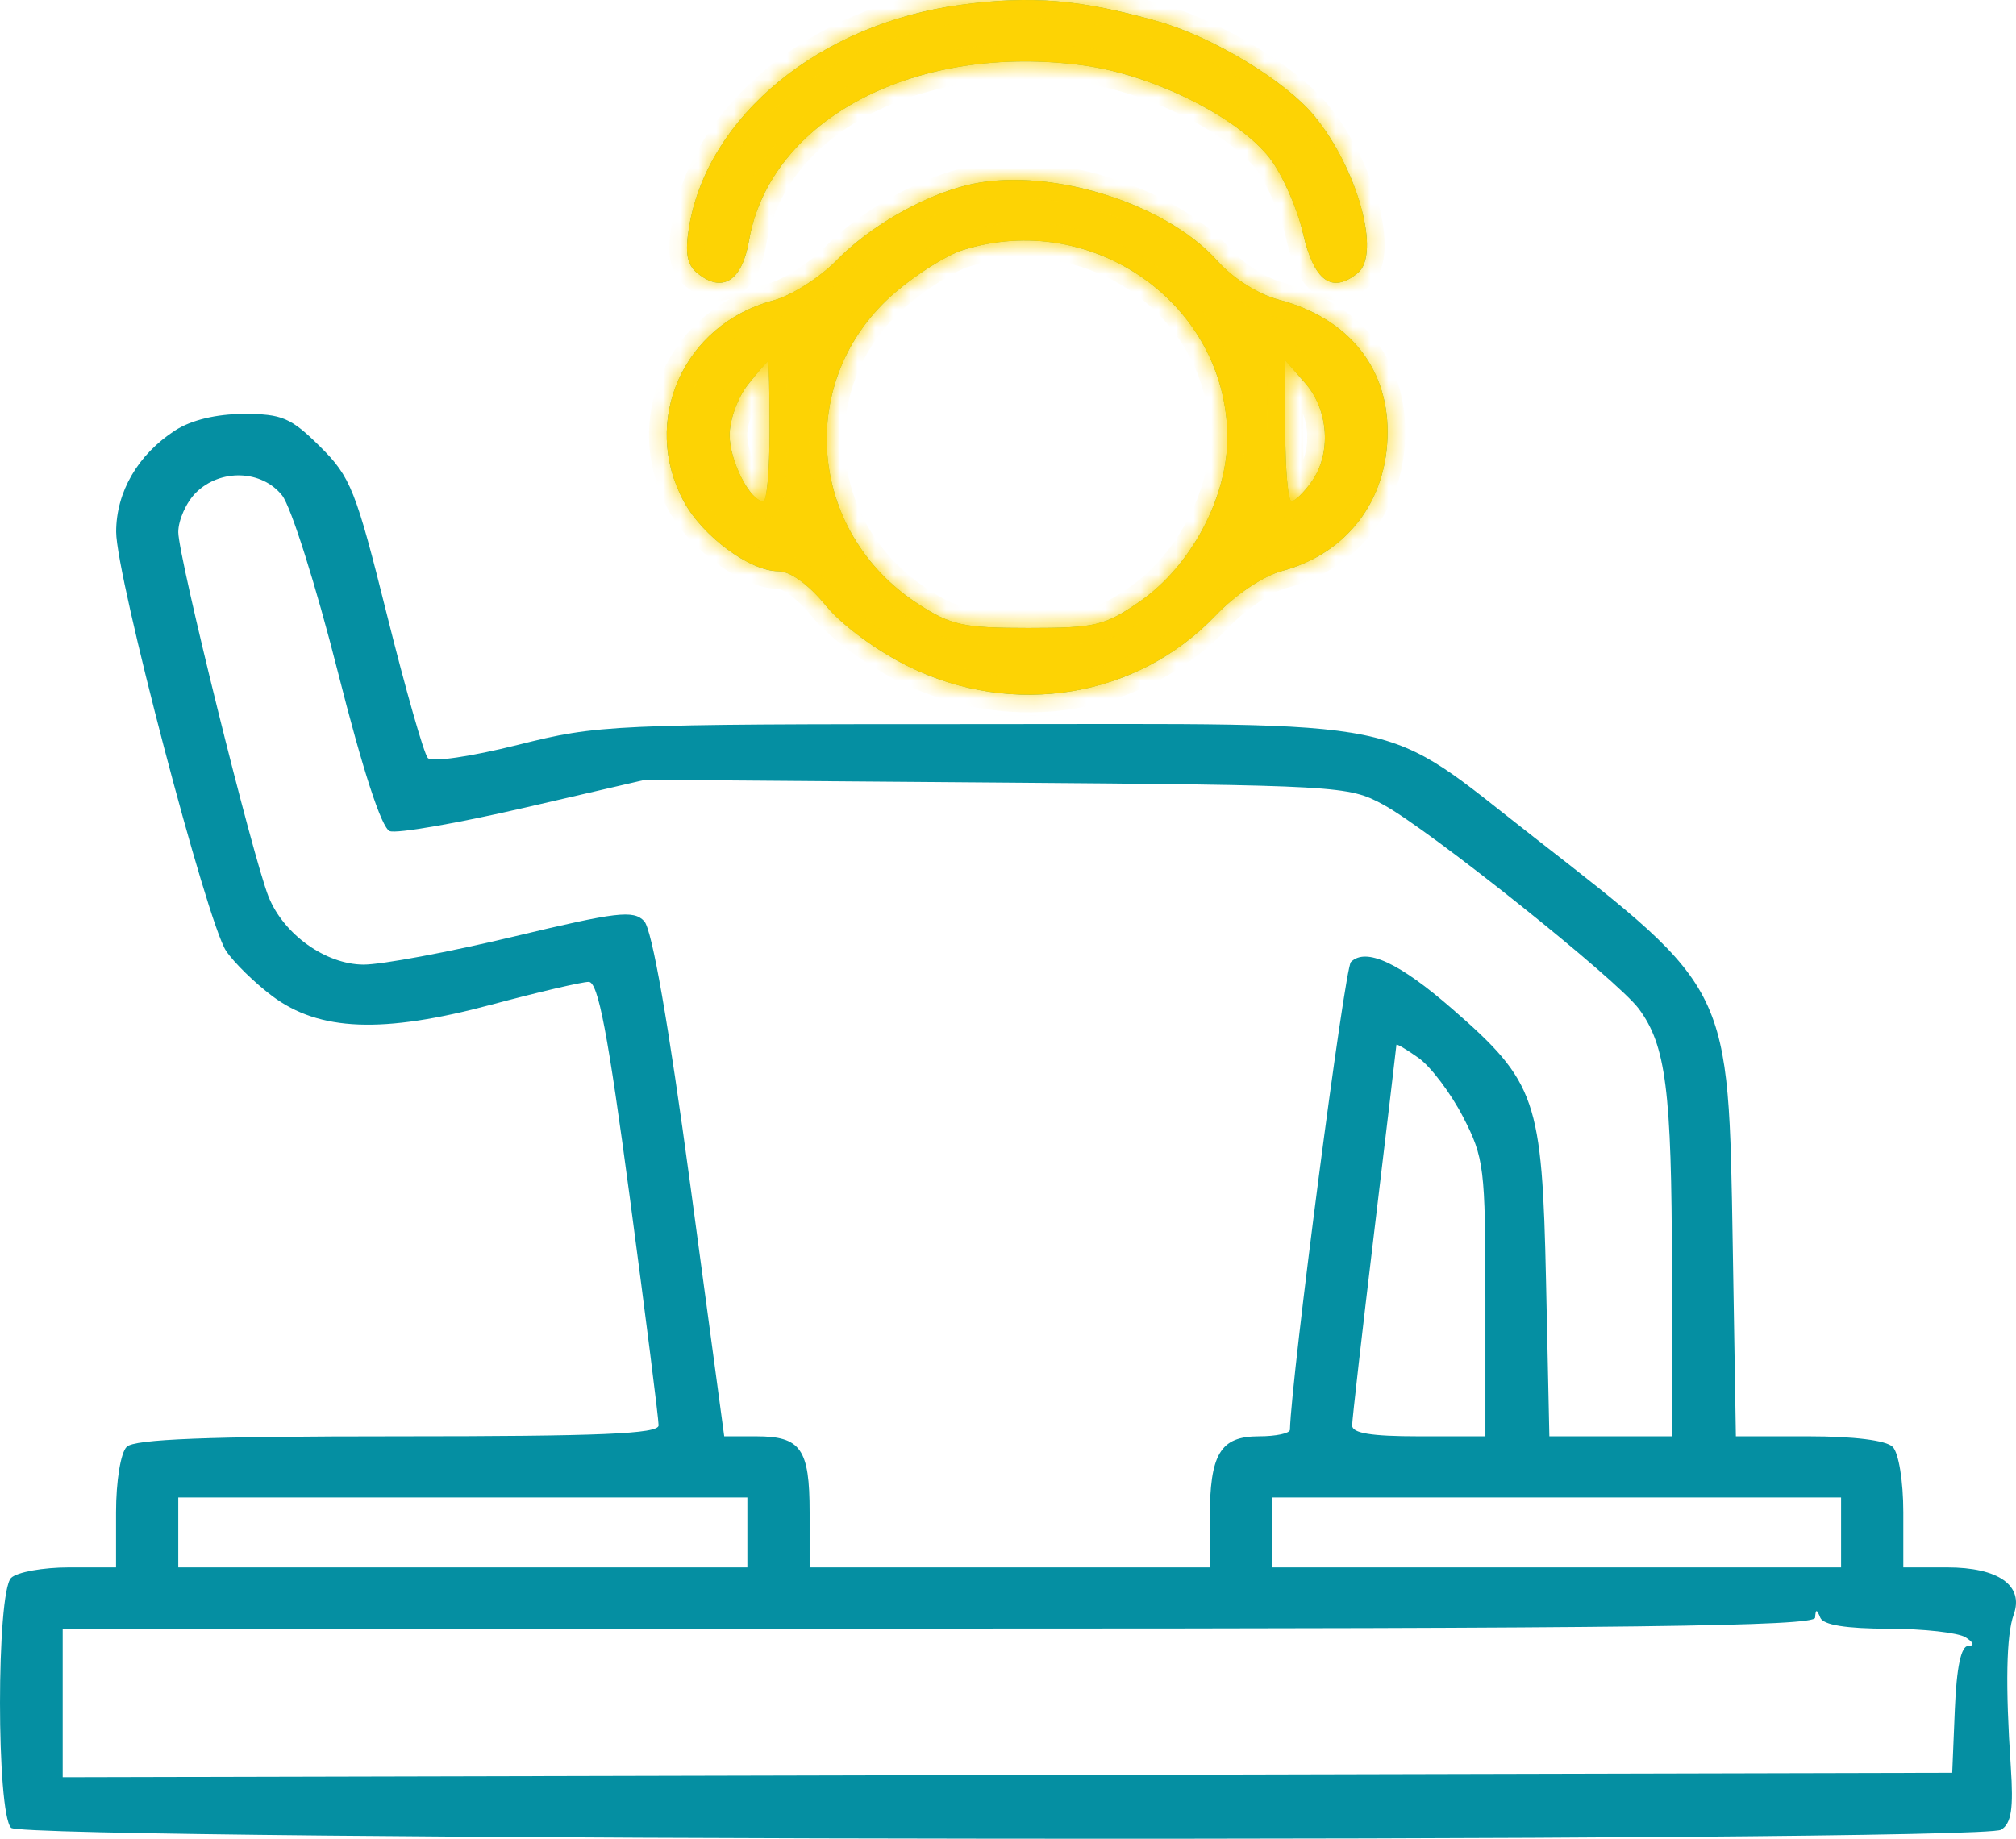 <svg width="114" height="104" viewBox="0 0 114 104" fill="none" xmlns="http://www.w3.org/2000/svg">
<path fill-rule="evenodd" clip-rule="evenodd" d="M54.33 0.272C46.362 1.34 39.986 6.573 38.959 12.884C38.728 14.301 38.851 14.974 39.424 15.442C40.842 16.599 41.956 15.903 42.354 13.611C43.55 6.719 51.817 2.401 61.313 3.706C65.222 4.244 70.008 6.634 71.801 8.944C72.509 9.857 73.353 11.761 73.677 13.176C74.301 15.898 75.312 16.637 76.777 15.442C78.1 14.362 76.77 9.541 74.328 6.565C72.698 4.578 68.593 2.093 65.485 1.21C61.109 -0.033 58.339 -0.266 54.33 0.272ZM54.581 10.499C52.057 11.153 49.143 12.847 47.308 14.726C46.349 15.706 44.739 16.727 43.728 16.995C38.644 18.34 36.208 23.81 38.668 28.36C39.736 30.336 42.403 32.306 44.012 32.306C44.684 32.306 45.723 33.055 46.69 34.238C47.608 35.36 49.572 36.81 51.38 37.698C57.324 40.617 64.313 39.456 68.736 34.814C69.853 33.641 71.441 32.577 72.491 32.295C76.18 31.308 78.465 28.296 78.465 24.422C78.465 20.735 76.199 17.981 72.323 16.955C71.145 16.643 69.724 15.744 68.834 14.749C65.829 11.385 59.006 9.35 54.581 10.499ZM54.438 14.145C53.529 14.431 51.793 15.524 50.579 16.575C44.968 21.429 45.621 30.065 51.909 34.155C53.771 35.366 54.467 35.519 58.146 35.519C61.941 35.519 62.469 35.394 64.446 34.027C67.35 32.021 69.418 28.135 69.403 24.712C69.37 17.195 61.776 11.833 54.438 14.145ZM42.298 21.746C41.725 22.462 41.256 23.747 41.256 24.601C41.256 26.075 42.419 28.353 43.17 28.351C43.362 28.35 43.519 26.57 43.519 24.396C43.519 22.222 43.479 20.443 43.43 20.443C43.381 20.443 42.871 21.029 42.298 21.746ZM72.678 24.361C72.68 26.553 72.839 28.348 73.031 28.349C73.223 28.351 73.732 27.857 74.162 27.253C75.297 25.661 75.141 23.194 73.81 21.672L72.674 20.375L72.678 24.361ZM9.901 24.347C7.797 25.71 6.568 27.825 6.568 30.082C6.567 32.569 11.705 52.163 12.781 53.777C13.221 54.437 14.399 55.59 15.4 56.341C18.054 58.331 21.635 58.471 27.781 56.825C30.427 56.116 32.907 55.536 33.291 55.536C33.824 55.536 34.375 58.433 35.62 67.77C36.517 74.498 37.247 80.281 37.242 80.621C37.236 81.1 33.947 81.238 22.501 81.238C11.712 81.238 7.607 81.397 7.165 81.832C6.824 82.167 6.562 83.775 6.562 85.539V88.652H3.897C2.431 88.652 0.96 88.919 0.628 89.246C-0.209 90.069 -0.209 102.558 0.628 103.382C1.391 104.131 111.96 104.237 113.159 103.489C113.739 103.128 113.865 102.301 113.705 99.914C113.396 95.318 113.45 92.488 113.87 91.321C114.46 89.679 113.012 88.652 110.107 88.652H107.628V85.539C107.628 83.775 107.366 82.167 107.025 81.832C106.653 81.466 104.833 81.238 102.291 81.238H98.16L97.983 70.488C97.74 55.743 97.885 56.042 86.761 47.367C77.901 40.457 80.346 40.956 55.335 40.956C34.478 40.956 33.853 40.984 29.279 42.131C26.628 42.797 24.419 43.119 24.192 42.873C23.973 42.634 22.933 38.991 21.883 34.777C20.122 27.712 19.828 26.972 18.103 25.262C16.451 23.624 15.949 23.409 13.786 23.412C12.236 23.414 10.811 23.757 9.901 24.347ZM11.087 27.857C10.534 28.401 10.081 29.411 10.081 30.101C10.081 31.483 14.306 48.538 15.19 50.727C16.049 52.855 18.418 54.546 20.553 54.558C21.569 54.563 25.399 53.849 29.063 52.97C34.894 51.572 35.814 51.462 36.423 52.095C36.871 52.56 37.802 57.883 39.036 67.028L40.953 81.238H42.764C45.287 81.238 45.782 81.943 45.782 85.539V88.652H57.095H68.409V85.901C68.409 82.229 69 81.238 71.192 81.238C72.15 81.238 72.938 81.071 72.943 80.868C73.019 77.891 76.034 54.762 76.392 54.41C77.24 53.577 79.118 54.447 82.13 57.071C86.873 61.202 87.204 62.165 87.425 72.465L87.613 81.238H91.084H94.555L94.543 71.724C94.531 61.676 94.205 59.124 92.671 57.057C91.446 55.409 80.826 46.923 78.213 45.506C76.25 44.441 75.731 44.412 56.341 44.261L36.479 44.105L29.623 45.694C25.852 46.568 22.44 47.16 22.04 47.009C21.576 46.834 20.512 43.566 19.092 37.954C17.869 33.125 16.457 28.655 15.953 28.021C14.804 26.577 12.47 26.498 11.087 27.857ZM78.964 59.097C78.962 59.177 78.399 63.914 77.714 69.623C77.028 75.332 76.464 80.281 76.46 80.621C76.456 81.061 77.54 81.238 80.225 81.238H83.996V73.427C83.996 66.063 83.924 65.476 82.732 63.171C82.037 61.827 80.906 60.326 80.218 59.838C79.53 59.35 78.966 59.016 78.964 59.097ZM10.081 86.675V88.652H26.172H42.262V86.675V84.698H26.172H10.081V86.675ZM71.928 86.675V88.652H88.019H104.109V86.675V84.698H88.019H71.928V86.675ZM102.64 91.495C102.608 91.984 92.338 92.112 53.072 92.112H3.545V96.316V100.519L56.969 100.394L110.394 100.268L110.542 96.684C110.64 94.302 110.893 93.098 111.296 93.094C111.671 93.088 111.615 92.903 111.148 92.607C110.733 92.343 108.772 92.124 106.79 92.12C104.384 92.115 103.103 91.907 102.933 91.495C102.73 91 102.672 91 102.64 91.495Z" fill="#058FA2"/>
<mask id="path-2-inside-1_2872_5231" fill="white">
<path fill-rule="evenodd" clip-rule="evenodd" d="M54.33 0.272C46.362 1.34 39.986 6.573 38.959 12.884C38.728 14.301 38.851 14.974 39.424 15.442C40.842 16.599 41.956 15.903 42.354 13.611C43.55 6.719 51.817 2.401 61.313 3.706C65.222 4.244 70.008 6.634 71.801 8.944C72.509 9.857 73.353 11.761 73.677 13.176C74.301 15.898 75.312 16.637 76.777 15.442C78.1 14.362 76.77 9.541 74.328 6.565C72.698 4.578 68.593 2.093 65.485 1.21C61.109 -0.033 58.339 -0.266 54.33 0.272ZM54.581 10.499C52.057 11.153 49.143 12.847 47.308 14.726C46.349 15.706 44.739 16.727 43.728 16.995C38.644 18.34 36.208 23.81 38.668 28.36C39.736 30.336 42.403 32.306 44.012 32.306C44.684 32.306 45.723 33.055 46.69 34.238C47.608 35.36 49.572 36.81 51.38 37.698C57.324 40.617 64.313 39.456 68.736 34.814C69.853 33.641 71.441 32.577 72.491 32.295C76.18 31.308 78.465 28.296 78.465 24.422C78.465 20.735 76.199 17.981 72.323 16.955C71.145 16.643 69.724 15.744 68.834 14.749C65.829 11.385 59.006 9.35 54.581 10.499ZM54.438 14.145C53.529 14.431 51.793 15.524 50.579 16.575C44.968 21.429 45.621 30.065 51.909 34.155C53.771 35.366 54.467 35.519 58.146 35.519C61.941 35.519 62.469 35.394 64.446 34.027C67.35 32.021 69.418 28.135 69.403 24.712C69.37 17.195 61.776 11.833 54.438 14.145ZM42.298 21.746C41.725 22.462 41.256 23.747 41.256 24.601C41.256 26.075 42.419 28.353 43.17 28.351C43.362 28.35 43.519 26.57 43.519 24.396C43.519 22.222 43.479 20.443 43.43 20.443C43.381 20.443 42.871 21.029 42.298 21.746ZM72.678 24.361C72.68 26.553 72.839 28.348 73.031 28.349C73.223 28.351 73.732 27.857 74.162 27.253C75.297 25.661 75.141 23.194 73.81 21.672L72.674 20.375L72.678 24.361Z"/>
</mask>
<path fill-rule="evenodd" clip-rule="evenodd" d="M54.33 0.272C46.362 1.34 39.986 6.573 38.959 12.884C38.728 14.301 38.851 14.974 39.424 15.442C40.842 16.599 41.956 15.903 42.354 13.611C43.55 6.719 51.817 2.401 61.313 3.706C65.222 4.244 70.008 6.634 71.801 8.944C72.509 9.857 73.353 11.761 73.677 13.176C74.301 15.898 75.312 16.637 76.777 15.442C78.1 14.362 76.77 9.541 74.328 6.565C72.698 4.578 68.593 2.093 65.485 1.21C61.109 -0.033 58.339 -0.266 54.33 0.272ZM54.581 10.499C52.057 11.153 49.143 12.847 47.308 14.726C46.349 15.706 44.739 16.727 43.728 16.995C38.644 18.34 36.208 23.81 38.668 28.36C39.736 30.336 42.403 32.306 44.012 32.306C44.684 32.306 45.723 33.055 46.69 34.238C47.608 35.36 49.572 36.81 51.38 37.698C57.324 40.617 64.313 39.456 68.736 34.814C69.853 33.641 71.441 32.577 72.491 32.295C76.18 31.308 78.465 28.296 78.465 24.422C78.465 20.735 76.199 17.981 72.323 16.955C71.145 16.643 69.724 15.744 68.834 14.749C65.829 11.385 59.006 9.35 54.581 10.499ZM54.438 14.145C53.529 14.431 51.793 15.524 50.579 16.575C44.968 21.429 45.621 30.065 51.909 34.155C53.771 35.366 54.467 35.519 58.146 35.519C61.941 35.519 62.469 35.394 64.446 34.027C67.35 32.021 69.418 28.135 69.403 24.712C69.37 17.195 61.776 11.833 54.438 14.145ZM42.298 21.746C41.725 22.462 41.256 23.747 41.256 24.601C41.256 26.075 42.419 28.353 43.17 28.351C43.362 28.35 43.519 26.57 43.519 24.396C43.519 22.222 43.479 20.443 43.43 20.443C43.381 20.443 42.871 21.029 42.298 21.746ZM72.678 24.361C72.68 26.553 72.839 28.348 73.031 28.349C73.223 28.351 73.732 27.857 74.162 27.253C75.297 25.661 75.141 23.194 73.81 21.672L72.674 20.375L72.678 24.361Z" fill="#FDD304"/>
<path d="M9.901 24.347L9.629 23.927L9.629 23.927L9.901 24.347ZM6.568 30.082L6.068 30.081V30.081L6.568 30.082ZM12.781 53.777L12.365 54.055L12.365 54.055L12.781 53.777ZM15.4 56.341L15.1 56.741L15.1 56.741L15.4 56.341ZM27.781 56.825L27.91 57.308L27.91 57.308L27.781 56.825ZM7.165 81.832L6.814 81.475L7.165 81.832ZM6.562 88.652V89.152H7.062V88.652H6.562ZM0.628 89.246L0.278 88.889L0.628 89.246ZM0.628 103.382L0.278 103.738H0.278L0.628 103.382ZM113.159 103.489L112.895 103.065L112.895 103.065L113.159 103.489ZM113.705 99.914L113.206 99.947L113.206 99.948L113.705 99.914ZM113.87 91.321L114.34 91.49L114.34 91.49L113.87 91.321ZM107.628 88.652H107.128V89.152H107.628V88.652ZM107.025 81.832L106.675 82.188L107.025 81.832ZM29.279 42.131L29.157 41.646L29.157 41.646L29.279 42.131ZM24.192 42.873L24.561 42.534L24.56 42.534L24.192 42.873ZM21.883 34.777L21.398 34.898L21.398 34.898L21.883 34.777ZM18.103 25.262L17.751 25.617L17.751 25.618L18.103 25.262ZM13.786 23.412L13.787 23.912H13.787L13.786 23.412ZM15.19 50.727L14.726 50.914L14.726 50.914L15.19 50.727ZM20.553 54.558L20.556 54.058H20.556L20.553 54.558ZM29.063 52.97L28.947 52.483L28.947 52.483L29.063 52.97ZM72.943 80.868L73.443 80.881L73.443 80.88L72.943 80.868ZM76.392 54.41L76.042 54.054L76.392 54.41ZM78.213 45.506L77.975 45.946L77.975 45.946L78.213 45.506ZM56.341 44.261L56.337 44.761H56.337L56.341 44.261ZM36.479 44.105L36.483 43.605L36.424 43.605L36.367 43.618L36.479 44.105ZM29.623 45.694L29.736 46.182L29.736 46.182L29.623 45.694ZM22.04 47.009L21.864 47.477L21.864 47.477L22.04 47.009ZM19.092 37.954L19.577 37.832L19.577 37.832L19.092 37.954ZM15.953 28.021L15.561 28.332L15.562 28.332L15.953 28.021ZM110.542 96.684L111.041 96.705L111.041 96.705L110.542 96.684ZM111.296 93.094L111.302 93.593L111.303 93.593L111.296 93.094ZM111.148 92.607L110.88 93.029L110.88 93.029L111.148 92.607ZM106.79 92.12L106.791 91.62H106.791L106.79 92.12ZM102.933 91.495L102.47 91.684L102.471 91.684L102.933 91.495ZM9.629 23.927C7.402 25.371 6.068 27.635 6.068 30.081L7.068 30.082C7.068 28.016 8.193 26.05 10.173 24.767L9.629 23.927ZM6.068 30.081C6.068 30.445 6.157 31.067 6.298 31.838C6.443 32.624 6.649 33.607 6.899 34.716C7.399 36.935 8.076 39.674 8.787 42.384C9.497 45.093 10.242 47.777 10.877 49.888C11.195 50.942 11.486 51.858 11.733 52.563C11.857 52.915 11.97 53.219 12.072 53.464C12.17 53.7 12.269 53.91 12.365 54.055L13.197 53.5C13.159 53.443 13.091 53.31 12.996 53.081C12.904 52.86 12.797 52.575 12.677 52.232C12.437 51.547 12.15 50.648 11.835 49.599C11.204 47.504 10.463 44.832 9.754 42.13C9.046 39.428 8.371 36.701 7.875 34.496C7.626 33.394 7.423 32.425 7.282 31.657C7.138 30.875 7.068 30.34 7.068 30.082L6.068 30.081ZM12.365 54.055C12.849 54.78 14.077 55.974 15.1 56.741L15.7 55.941C14.721 55.207 13.593 54.093 13.197 53.5L12.365 54.055ZM15.1 56.741C17.953 58.879 21.741 58.96 27.91 57.308L27.652 56.342C21.529 57.982 18.155 57.782 15.7 55.941L15.1 56.741ZM27.91 57.308C29.229 56.955 30.506 56.634 31.498 56.402C31.995 56.286 32.417 56.192 32.738 56.128C32.898 56.096 33.029 56.072 33.13 56.057C33.18 56.049 33.22 56.043 33.249 56.04C33.282 56.036 33.293 56.036 33.291 56.036V55.036C33.134 55.036 32.853 55.086 32.542 55.148C32.207 55.215 31.772 55.311 31.27 55.428C30.266 55.663 28.979 55.986 27.652 56.342L27.91 57.308ZM36.742 80.614C36.746 80.346 36.973 80.284 36.875 80.327C36.821 80.351 36.697 80.388 36.464 80.426C36.008 80.501 35.265 80.563 34.141 80.61C31.899 80.704 28.226 80.738 22.501 80.738V81.738C28.223 81.738 31.916 81.704 34.182 81.609C35.311 81.562 36.107 81.499 36.627 81.413C36.882 81.371 37.106 81.318 37.278 81.243C37.405 81.186 37.737 81.015 37.742 80.627L36.742 80.614ZM22.501 80.738C17.107 80.738 13.374 80.778 10.934 80.872C9.715 80.919 8.806 80.981 8.169 81.059C7.852 81.099 7.588 81.144 7.382 81.198C7.203 81.244 6.973 81.32 6.814 81.475L7.515 82.188C7.468 82.235 7.462 82.21 7.635 82.165C7.78 82.127 7.994 82.089 8.292 82.052C8.886 81.978 9.761 81.918 10.972 81.872C13.392 81.778 17.107 81.738 22.501 81.738V80.738ZM6.814 81.475C6.636 81.65 6.526 81.917 6.451 82.151C6.368 82.409 6.298 82.723 6.242 83.069C6.129 83.765 6.062 84.635 6.062 85.539H7.062C7.062 84.679 7.126 83.864 7.229 83.23C7.28 82.912 7.34 82.651 7.403 82.458C7.472 82.241 7.523 82.18 7.515 82.188L6.814 81.475ZM6.062 85.539V88.652H7.062V85.539H6.062ZM6.562 88.152H3.897V89.152H6.562V88.152ZM3.897 88.152C3.136 88.152 2.372 88.221 1.748 88.335C1.436 88.391 1.15 88.461 0.911 88.542C0.692 88.617 0.446 88.724 0.278 88.889L0.979 89.602C0.977 89.604 1.039 89.555 1.235 89.488C1.411 89.428 1.646 89.37 1.927 89.319C2.487 89.217 3.191 89.152 3.897 89.152V88.152ZM0.278 88.889C0.135 89.029 0.056 89.225 0.007 89.372C-0.049 89.54 -0.097 89.742 -0.138 89.964C-0.221 90.411 -0.288 90.989 -0.341 91.646C-0.447 92.963 -0.5 94.641 -0.5 96.314C-0.5 97.986 -0.447 99.664 -0.341 100.981C-0.288 101.639 -0.221 102.217 -0.138 102.663C-0.097 102.886 -0.049 103.087 0.007 103.255C0.056 103.402 0.135 103.598 0.278 103.738L0.979 103.025C1.017 103.062 0.997 103.064 0.955 102.938C0.92 102.831 0.882 102.68 0.845 102.48C0.771 102.083 0.707 101.544 0.655 100.901C0.552 99.619 0.5 97.969 0.5 96.314C0.5 94.658 0.552 93.008 0.655 91.726C0.707 91.084 0.771 90.544 0.845 90.147C0.882 89.948 0.92 89.796 0.955 89.69C0.997 89.563 1.017 89.565 0.979 89.602L0.278 88.889ZM0.278 103.738C0.34 103.8 0.405 103.831 0.433 103.845C0.468 103.861 0.499 103.871 0.522 103.878C0.568 103.892 0.616 103.902 0.657 103.909C0.741 103.924 0.847 103.936 0.967 103.948C1.21 103.971 1.552 103.993 1.98 104.014C2.839 104.056 4.071 104.095 5.622 104.132C8.724 104.205 13.113 104.268 18.359 104.32C28.853 104.424 42.785 104.484 56.73 104.497C70.674 104.51 84.633 104.477 95.182 104.393C100.455 104.352 104.879 104.297 108.022 104.23C109.593 104.197 110.847 104.16 111.729 104.119C112.169 104.099 112.522 104.078 112.778 104.055C112.904 104.044 113.014 104.032 113.102 104.018C113.145 104.011 113.191 104.002 113.234 103.991C113.264 103.984 113.344 103.963 113.424 103.914L112.895 103.065C112.932 103.042 112.961 103.031 112.97 103.028C112.974 103.027 112.983 103.024 112.984 103.023C112.985 103.023 112.99 103.022 112.988 103.022C112.987 103.023 112.988 103.022 112.986 103.023C112.982 103.024 112.981 103.024 112.977 103.025C112.969 103.026 112.959 103.028 112.946 103.03C112.891 103.039 112.807 103.049 112.689 103.059C112.455 103.08 112.119 103.1 111.684 103.12C110.814 103.16 109.569 103.197 108 103.23C104.864 103.298 100.446 103.352 95.174 103.394C84.629 103.477 70.673 103.51 56.73 103.497C42.788 103.484 28.859 103.424 18.369 103.32C13.124 103.268 8.74 103.205 5.645 103.132C4.097 103.096 2.875 103.057 2.029 103.015C1.605 102.994 1.282 102.973 1.062 102.952C0.951 102.942 0.876 102.932 0.83 102.924C0.807 102.92 0.802 102.918 0.81 102.92C0.814 102.921 0.829 102.926 0.851 102.936C0.867 102.944 0.922 102.969 0.979 103.025L0.278 103.738ZM113.424 103.914C113.884 103.627 114.108 103.168 114.204 102.537C114.297 101.926 114.284 101.073 114.203 99.88L113.206 99.948C113.286 101.142 113.29 101.896 113.215 102.386C113.144 102.856 113.015 102.99 112.895 103.065L113.424 103.914ZM114.203 99.88C114.05 97.589 113.987 95.749 114.014 94.341C114.041 92.916 114.161 91.99 114.34 91.49L113.399 91.152C113.159 91.819 113.042 92.892 113.014 94.322C112.986 95.77 113.051 97.642 113.206 99.947L114.203 99.88ZM114.34 91.49C114.516 91.002 114.554 90.519 114.418 90.068C114.283 89.615 113.988 89.246 113.588 88.963C112.811 88.412 111.596 88.152 110.107 88.152V89.152C111.523 89.152 112.485 89.406 113.01 89.779C113.262 89.958 113.4 90.153 113.461 90.355C113.522 90.558 113.519 90.819 113.399 91.152L114.34 91.49ZM110.107 88.152H107.628V89.152H110.107V88.152ZM108.128 88.652V85.539H107.128V88.652H108.128ZM108.128 85.539C108.128 84.635 108.062 83.765 107.948 83.069C107.892 82.723 107.822 82.409 107.739 82.151C107.664 81.917 107.554 81.65 107.376 81.475L106.675 82.188C106.667 82.18 106.718 82.241 106.787 82.458C106.85 82.651 106.91 82.912 106.961 83.23C107.064 83.864 107.128 84.679 107.128 85.539H108.128ZM107.376 81.475C107.184 81.287 106.889 81.177 106.62 81.103C106.325 81.021 105.957 80.955 105.534 80.902C104.687 80.796 103.574 80.738 102.291 80.738V81.738C103.55 81.738 104.618 81.795 105.41 81.894C105.807 81.944 106.122 82.003 106.353 82.067C106.608 82.138 106.68 82.194 106.675 82.188L107.376 81.475ZM102.291 80.738H98.16V81.738H102.291V80.738ZM87.069 46.972C82.684 43.553 80.971 41.848 77.205 41.08C75.345 40.7 72.989 40.547 69.56 40.486C66.127 40.424 61.582 40.456 55.335 40.456V41.456C61.594 41.456 66.122 41.424 69.542 41.485C72.966 41.547 75.242 41.7 77.005 42.06C80.484 42.77 81.978 44.271 86.454 47.761L87.069 46.972ZM55.335 40.456C34.505 40.456 33.805 40.48 29.157 41.646L29.4 42.616C33.9 41.487 34.45 41.456 55.335 41.456V40.456ZM29.157 41.646C27.843 41.976 26.645 42.219 25.754 42.349C25.307 42.414 24.95 42.449 24.699 42.454C24.572 42.457 24.49 42.452 24.443 42.445C24.42 42.441 24.42 42.439 24.434 42.444C24.443 42.448 24.501 42.47 24.561 42.534L23.824 43.211C23.912 43.307 24.014 43.355 24.082 43.38C24.154 43.407 24.227 43.423 24.291 43.433C24.419 43.453 24.567 43.458 24.721 43.454C25.031 43.448 25.434 43.406 25.898 43.339C26.831 43.203 28.064 42.952 29.4 42.616L29.157 41.646ZM24.56 42.534C24.6 42.578 24.61 42.608 24.591 42.569C24.579 42.545 24.562 42.505 24.538 42.446C24.492 42.328 24.433 42.16 24.362 41.944C24.22 41.512 24.039 40.909 23.83 40.178C23.413 38.718 22.892 36.759 22.368 34.656L21.398 34.898C21.924 37.009 22.448 38.979 22.868 40.453C23.078 41.189 23.264 41.806 23.412 42.256C23.485 42.48 23.551 42.669 23.608 42.812C23.636 42.884 23.665 42.951 23.693 43.008C23.713 43.051 23.757 43.138 23.825 43.211L24.56 42.534ZM22.368 34.656C21.491 31.136 20.969 29.147 20.444 27.827C19.902 26.462 19.35 25.794 18.455 24.907L17.751 25.618C18.582 26.44 19.039 26.997 19.515 28.196C20.009 29.439 20.514 31.353 21.398 34.898L22.368 34.656ZM18.455 24.907C17.632 24.091 17.033 23.562 16.333 23.262C15.627 22.96 14.868 22.911 13.785 22.912L13.787 23.912C14.867 23.911 15.44 23.968 15.939 24.182C16.444 24.398 16.922 24.796 17.751 25.617L18.455 24.907ZM13.785 22.912C12.179 22.914 10.647 23.267 9.629 23.927L10.173 24.767C10.974 24.247 12.294 23.914 13.787 23.912L13.785 22.912ZM10.736 27.501C10.405 27.827 10.121 28.272 9.92 28.72C9.721 29.164 9.581 29.661 9.581 30.101H10.581C10.581 29.851 10.668 29.498 10.833 29.129C10.997 28.763 11.216 28.431 11.437 28.214L10.736 27.501ZM9.581 30.101C9.581 30.333 9.66 30.805 9.774 31.39C9.892 32 10.062 32.793 10.267 33.709C10.678 35.541 11.235 37.874 11.819 40.232C12.402 42.589 13.014 44.973 13.536 46.905C14.053 48.822 14.491 50.333 14.726 50.914L15.653 50.54C15.446 50.027 15.025 48.585 14.501 46.645C13.982 44.721 13.372 42.344 12.789 39.991C12.207 37.638 11.652 35.312 11.243 33.49C11.039 32.578 10.871 31.795 10.755 31.199C10.635 30.579 10.581 30.215 10.581 30.101H9.581ZM14.726 50.914C15.196 52.079 16.07 53.106 17.102 53.843C18.133 54.579 19.357 55.051 20.551 55.058L20.556 54.058C19.614 54.053 18.586 53.674 17.683 53.029C16.782 52.385 16.042 51.503 15.653 50.54L14.726 50.914ZM20.551 55.058C21.116 55.061 22.377 54.872 23.907 54.587C25.458 54.297 27.34 53.897 29.18 53.456L28.947 52.483C27.122 52.921 25.257 53.318 23.723 53.604C22.168 53.894 21.007 54.06 20.556 54.058L20.551 55.058ZM29.18 53.456C32.106 52.755 33.761 52.386 34.76 52.267C35.259 52.208 35.548 52.218 35.73 52.257C35.886 52.29 35.971 52.347 36.062 52.442L36.783 51.748C36.569 51.526 36.312 51.359 35.941 51.279C35.597 51.205 35.178 51.211 34.642 51.274C33.571 51.402 31.851 51.787 28.947 52.483L29.18 53.456ZM40.953 81.738H42.764V80.738H40.953V81.738ZM68.909 88.652V85.901H67.909V88.652H68.909ZM68.909 85.901C68.909 84.993 68.945 84.27 69.03 83.696C69.115 83.12 69.243 82.724 69.407 82.449C69.564 82.188 69.76 82.022 70.023 81.913C70.301 81.798 70.675 81.738 71.192 81.738V80.738C70.612 80.738 70.091 80.803 69.641 80.988C69.177 81.18 68.814 81.491 68.549 81.936C68.291 82.368 68.135 82.909 68.04 83.551C67.946 84.195 67.909 84.973 67.909 85.901H68.909ZM71.192 81.738C71.695 81.738 72.168 81.695 72.528 81.619C72.705 81.581 72.88 81.531 73.024 81.46C73.095 81.425 73.183 81.373 73.26 81.295C73.338 81.216 73.438 81.077 73.443 80.881L72.444 80.854C72.448 80.709 72.521 80.62 72.552 80.589C72.581 80.56 72.599 80.554 72.581 80.563C72.545 80.581 72.463 80.61 72.321 80.64C72.047 80.698 71.646 80.738 71.192 80.738V81.738ZM73.443 80.88C73.48 79.425 74.248 72.934 75.058 66.719C75.462 63.622 75.874 60.608 76.208 58.347C76.375 57.217 76.521 56.278 76.637 55.612C76.695 55.278 76.744 55.019 76.784 54.84C76.803 54.75 76.819 54.689 76.83 54.652C76.836 54.633 76.838 54.63 76.835 54.636C76.834 54.639 76.828 54.652 76.819 54.669C76.811 54.682 76.787 54.723 76.743 54.767L76.042 54.054C75.958 54.137 75.92 54.233 75.912 54.251C75.896 54.29 75.883 54.331 75.872 54.366C75.851 54.437 75.829 54.526 75.807 54.625C75.763 54.826 75.711 55.102 75.652 55.441C75.534 56.119 75.386 57.068 75.218 58.201C74.884 60.469 74.47 63.49 74.066 66.59C73.26 72.772 72.482 79.333 72.444 80.855L73.443 80.88ZM76.743 54.767C76.925 54.588 77.321 54.472 78.24 54.898C79.126 55.309 80.305 56.145 81.802 57.448L82.459 56.694C80.944 55.374 79.678 54.463 78.66 53.991C77.674 53.534 76.707 53.4 76.042 54.054L76.743 54.767ZM87.613 81.738H91.084V80.738H87.613V81.738ZM91.084 81.738H94.555V80.738H91.084V81.738ZM93.072 56.759C92.891 56.515 92.562 56.176 92.15 55.783C91.729 55.384 91.198 54.906 90.59 54.379C89.375 53.324 87.846 52.059 86.275 50.804C83.151 48.308 79.805 45.801 78.452 45.067L77.975 45.946C79.234 46.629 82.505 49.072 85.65 51.586C87.214 52.835 88.733 54.09 89.935 55.134C90.536 55.656 91.055 56.123 91.46 56.508C91.874 56.901 92.145 57.188 92.269 57.355L93.072 56.759ZM78.452 45.067C77.948 44.793 77.503 44.568 76.814 44.398C76.14 44.232 75.248 44.122 73.84 44.041C71.026 43.881 66.031 43.836 56.345 43.761L56.337 44.761C66.04 44.836 71 44.882 73.784 45.04C75.175 45.119 75.993 45.225 76.574 45.369C77.141 45.509 77.497 45.687 77.975 45.946L78.452 45.067ZM56.345 43.761L36.483 43.605L36.475 44.605L56.337 44.761L56.345 43.761ZM36.367 43.618L29.511 45.207L29.736 46.182L36.592 44.593L36.367 43.618ZM29.511 45.207C27.632 45.643 25.846 46.007 24.482 46.243C23.8 46.362 23.229 46.447 22.809 46.493C22.598 46.517 22.433 46.529 22.314 46.532C22.254 46.534 22.214 46.532 22.189 46.531C22.156 46.528 22.175 46.526 22.217 46.541L21.864 47.477C21.956 47.512 22.049 47.523 22.111 47.528C22.182 47.533 22.259 47.534 22.339 47.532C22.498 47.528 22.694 47.512 22.918 47.487C23.368 47.438 23.961 47.349 24.653 47.229C26.038 46.989 27.844 46.62 29.736 46.182L29.511 45.207ZM22.217 46.542C22.286 46.568 22.315 46.603 22.307 46.594C22.302 46.589 22.285 46.57 22.258 46.527C22.202 46.441 22.129 46.304 22.04 46.105C21.863 45.711 21.649 45.13 21.4 44.365C20.903 42.841 20.285 40.633 19.577 37.832L18.607 38.077C19.318 40.887 19.942 43.119 20.449 44.675C20.702 45.451 20.929 46.071 21.127 46.514C21.226 46.734 21.323 46.924 21.42 47.073C21.468 47.147 21.523 47.222 21.586 47.287C21.645 47.348 21.737 47.429 21.864 47.477L22.217 46.542ZM19.577 37.832C18.963 35.409 18.302 33.075 17.73 31.264C17.444 30.358 17.178 29.579 16.951 28.983C16.838 28.685 16.732 28.428 16.636 28.221C16.545 28.025 16.447 27.839 16.344 27.71L15.562 28.332C15.585 28.361 15.641 28.454 15.729 28.642C15.811 28.82 15.908 29.053 16.017 29.339C16.235 29.91 16.493 30.669 16.776 31.565C17.342 33.355 17.998 35.67 18.607 38.077L19.577 37.832ZM16.344 27.71C14.994 26.012 12.311 25.953 10.736 27.501L11.437 28.214C12.628 27.043 14.614 27.141 15.561 28.332L16.344 27.71ZM75.96 80.615C75.956 80.983 76.2 81.216 76.428 81.341C76.647 81.461 76.933 81.535 77.253 81.588C77.903 81.695 78.881 81.738 80.225 81.738V80.738C78.883 80.738 77.977 80.693 77.415 80.601C77.128 80.554 76.977 80.501 76.91 80.465C76.851 80.433 76.962 80.478 76.96 80.626L75.96 80.615ZM80.225 81.738H83.996V80.738H80.225V81.738ZM83.177 62.941C82.815 62.241 82.343 61.506 81.872 60.882C81.41 60.27 80.917 59.721 80.508 59.43L79.929 60.246C80.207 60.443 80.624 60.889 81.073 61.484C81.514 62.069 81.955 62.756 82.288 63.401L83.177 62.941ZM80.508 59.43C80.157 59.181 79.832 58.967 79.588 58.824C79.47 58.754 79.356 58.691 79.262 58.651C79.224 58.634 79.147 58.602 79.059 58.59C79.024 58.585 78.908 58.57 78.777 58.625C78.701 58.657 78.616 58.715 78.552 58.81C78.487 58.904 78.466 59.003 78.464 59.081L79.463 59.112C79.461 59.185 79.441 59.279 79.38 59.371C79.317 59.462 79.236 59.517 79.164 59.547C79.042 59.599 78.939 59.583 78.921 59.581C78.868 59.573 78.841 59.558 78.866 59.569C78.9 59.584 78.97 59.62 79.079 59.684C79.291 59.809 79.592 60.007 79.929 60.246L80.508 59.43ZM9.581 86.675V88.652H10.581V86.675H9.581ZM42.762 88.652V86.675H41.762V88.652H42.762ZM42.762 86.675V84.698H41.762V86.675H42.762ZM9.581 84.698V86.675H10.581V84.698H9.581ZM104.609 88.652V86.675H103.609V88.652H104.609ZM104.609 86.675V84.698H103.609V86.675H104.609ZM3.045 92.112V96.316H4.045V92.112H3.045ZM3.045 96.316V100.519H4.045V96.316H3.045ZM110.894 100.288L111.041 96.705L110.042 96.664L109.894 100.247L110.894 100.288ZM111.041 96.705C111.09 95.521 111.177 94.658 111.294 94.1C111.353 93.817 111.414 93.647 111.461 93.56C111.52 93.453 111.484 93.591 111.302 93.593L111.29 92.594C110.907 92.598 110.688 92.889 110.583 93.083C110.466 93.297 110.382 93.578 110.315 93.895C110.18 94.536 110.092 95.466 110.042 96.664L111.041 96.705ZM111.303 93.593C111.414 93.592 111.588 93.58 111.743 93.492C111.831 93.442 111.938 93.353 111.999 93.208C112.06 93.06 112.048 92.918 112.016 92.814C111.962 92.636 111.836 92.508 111.757 92.437C111.663 92.351 111.546 92.267 111.416 92.184L110.88 93.029C110.984 93.094 111.049 93.144 111.085 93.177C111.102 93.193 111.106 93.198 111.102 93.194C111.1 93.191 111.076 93.161 111.059 93.104C111.04 93.042 111.028 92.938 111.076 92.823C111.123 92.71 111.202 92.649 111.25 92.622C111.274 92.608 111.294 92.601 111.306 92.597C111.318 92.593 111.325 92.592 111.326 92.591C111.328 92.591 111.317 92.593 111.289 92.594L111.303 93.593ZM111.416 92.184C111.228 92.065 110.945 91.988 110.674 91.931C110.38 91.869 110.017 91.814 109.612 91.769C108.803 91.679 107.799 91.622 106.791 91.62L106.789 92.62C107.764 92.622 108.732 92.677 109.501 92.763C109.887 92.806 110.216 92.856 110.468 92.909C110.594 92.936 110.695 92.962 110.77 92.986C110.852 93.013 110.881 93.029 110.88 93.029L111.416 92.184ZM106.791 91.62C105.596 91.617 104.706 91.564 104.103 91.466C103.8 91.417 103.593 91.361 103.465 91.306C103.319 91.243 103.362 91.222 103.396 91.305L102.471 91.684C102.589 91.974 102.855 92.133 103.073 92.225C103.308 92.326 103.604 92.399 103.943 92.454C104.625 92.564 105.578 92.617 106.789 92.62L106.791 91.62ZM103.396 91.305C103.344 91.179 103.293 91.063 103.243 90.973C103.219 90.93 103.182 90.869 103.131 90.812C103.1 90.778 102.96 90.624 102.722 90.624C102.435 90.624 102.294 90.835 102.256 90.905C102.211 90.986 102.191 91.067 102.182 91.112C102.16 91.213 102.149 91.338 102.141 91.463L103.139 91.526C103.147 91.404 103.155 91.344 103.16 91.32C103.163 91.304 103.158 91.339 103.131 91.389C103.109 91.428 102.988 91.624 102.722 91.624C102.608 91.624 102.523 91.584 102.476 91.554C102.429 91.525 102.4 91.495 102.388 91.481C102.365 91.456 102.359 91.441 102.37 91.46C102.389 91.494 102.421 91.563 102.47 91.684L103.396 91.305ZM54.33 0.272L54.197 -0.719L54.197 -0.719L54.33 0.272ZM38.959 12.884L37.972 12.723L37.972 12.724L38.959 12.884ZM39.424 15.442L38.791 16.216L38.792 16.217L39.424 15.442ZM42.354 13.611L43.339 13.782L43.339 13.782L42.354 13.611ZM61.313 3.706L61.177 4.697L61.177 4.697L61.313 3.706ZM71.801 8.944L72.591 8.331L72.591 8.331L71.801 8.944ZM73.677 13.176L74.652 12.952L74.652 12.952L73.677 13.176ZM76.777 15.442L77.409 16.217L77.41 16.216L76.777 15.442ZM74.328 6.565L75.101 5.931L75.101 5.931L74.328 6.565ZM65.485 1.21L65.758 0.248L65.758 0.248L65.485 1.21ZM54.581 10.499L54.832 11.467L54.832 11.466L54.581 10.499ZM47.308 14.726L46.593 14.027L46.592 14.027L47.308 14.726ZM43.728 16.995L43.984 17.962L43.984 17.961L43.728 16.995ZM38.668 28.36L39.547 27.884L39.547 27.884L38.668 28.36ZM46.69 34.238L47.464 33.605L47.464 33.605L46.69 34.238ZM51.38 37.698L51.821 36.8L51.821 36.8L51.38 37.698ZM68.736 34.814L69.46 35.504L69.46 35.503L68.736 34.814ZM72.491 32.295L72.232 31.329L72.232 31.329L72.491 32.295ZM72.323 16.955L72.067 17.922L72.067 17.922L72.323 16.955ZM68.834 14.749L68.089 15.415L68.089 15.415L68.834 14.749ZM54.438 14.145L54.738 15.099L54.738 15.099L54.438 14.145ZM50.579 16.575L51.233 17.331L51.233 17.331L50.579 16.575ZM51.909 34.155L52.454 33.317L52.454 33.316L51.909 34.155ZM64.446 34.027L65.015 34.85L65.015 34.85L64.446 34.027ZM69.403 24.712L68.403 24.716V24.716L69.403 24.712ZM42.298 21.746L43.079 22.371L43.08 22.37L42.298 21.746ZM43.17 28.351L43.168 27.351H43.168L43.17 28.351ZM43.43 20.443V19.443L43.42 19.443L43.43 20.443ZM72.678 24.361L73.678 24.36V24.36L72.678 24.361ZM73.031 28.349L73.039 27.349L73.036 27.349L73.031 28.349ZM74.162 27.253L73.348 26.672L73.348 26.673L74.162 27.253ZM73.81 21.672L74.562 21.014L74.562 21.014L73.81 21.672ZM72.674 20.375L73.427 19.716L71.672 17.71L71.674 20.376L72.674 20.375ZM54.197 -0.719C45.939 0.388 39.09 5.847 37.972 12.723L39.946 13.044C40.881 7.298 46.785 2.293 54.462 1.263L54.197 -0.719ZM37.972 12.724C37.852 13.462 37.801 14.121 37.906 14.698C38.021 15.331 38.317 15.829 38.791 16.216L40.056 14.667C39.957 14.586 39.906 14.514 39.874 14.34C39.832 14.108 39.836 13.723 39.946 13.044L37.972 12.724ZM38.792 16.217C39.648 16.915 40.765 17.315 41.801 16.668C42.688 16.114 43.13 14.988 43.339 13.782L41.369 13.439C41.18 14.525 40.866 14.894 40.741 14.972C40.716 14.988 40.693 15 40.619 14.985C40.52 14.966 40.331 14.892 40.056 14.667L38.792 16.217ZM43.339 13.782C43.873 10.71 45.991 8.14 49.184 6.471C52.381 4.801 56.608 4.069 61.177 4.697L61.449 2.716C56.523 2.038 51.869 2.812 48.258 4.698C44.645 6.586 42.032 9.62 41.369 13.439L43.339 13.782ZM61.177 4.697C63.003 4.948 65.072 5.64 66.904 6.555C68.755 7.48 70.247 8.573 71.011 9.557L72.591 8.331C71.562 7.005 69.765 5.749 67.797 4.766C65.811 3.774 63.533 3.002 61.449 2.716L61.177 4.697ZM71.011 9.557C71.61 10.329 72.403 12.09 72.703 13.399L74.652 12.952C74.304 11.431 73.408 9.384 72.591 8.331L71.011 9.557ZM72.703 13.399C72.868 14.121 73.068 14.753 73.315 15.274C73.558 15.788 73.879 16.261 74.322 16.585C74.798 16.933 75.359 17.064 75.941 16.959C76.481 16.861 76.973 16.573 77.409 16.217L76.145 14.667C75.849 14.909 75.665 14.976 75.584 14.991C75.545 14.998 75.539 14.998 75.502 14.97C75.431 14.918 75.29 14.771 75.123 14.418C74.959 14.073 74.799 13.592 74.652 12.952L72.703 13.399ZM77.41 16.216C78.081 15.668 78.269 14.793 78.295 14.053C78.323 13.268 78.181 12.364 77.928 11.449C77.423 9.617 76.42 7.538 75.101 5.931L73.555 7.2C74.678 8.568 75.561 10.388 76 11.981C76.22 12.777 76.315 13.467 76.297 13.982C76.277 14.544 76.135 14.676 76.145 14.667L77.41 16.216ZM75.101 5.931C74.182 4.811 72.638 3.623 70.978 2.618C69.307 1.606 67.421 0.72 65.758 0.248L65.211 2.172C66.656 2.582 68.377 3.381 69.942 4.329C71.52 5.284 72.844 6.333 73.555 7.2L75.101 5.931ZM65.758 0.248C61.267 -1.028 58.358 -1.277 54.197 -0.719L54.462 1.263C58.319 0.746 60.952 0.962 65.211 2.172L65.758 0.248ZM54.33 9.531C51.628 10.232 48.554 12.019 46.593 14.027L48.023 15.425C49.732 13.675 52.486 12.075 54.832 11.467L54.33 9.531ZM46.592 14.027C46.179 14.45 45.601 14.903 45.002 15.283C44.392 15.67 43.835 15.932 43.472 16.028L43.984 17.961C44.631 17.79 45.386 17.408 46.073 16.972C46.771 16.529 47.478 15.982 48.023 15.425L46.592 14.027ZM43.472 16.028C37.784 17.533 35.01 23.696 37.788 28.835L39.547 27.884C37.407 23.924 39.503 19.147 43.984 17.962L43.472 16.028ZM37.788 28.835C38.409 29.985 39.457 31.076 40.543 31.878C41.595 32.655 42.881 33.306 44.012 33.306V31.306C43.535 31.306 42.682 30.971 41.731 30.269C40.815 29.593 39.994 28.711 39.547 27.884L37.788 28.835ZM44.012 33.306C44.002 33.306 44.056 33.305 44.184 33.361C44.308 33.413 44.467 33.503 44.655 33.639C45.034 33.912 45.474 34.33 45.916 34.871L47.464 33.605C46.939 32.962 46.376 32.414 45.825 32.017C45.31 31.645 44.669 31.306 44.012 31.306V33.306ZM45.916 34.871C46.953 36.139 49.049 37.667 50.939 38.595L51.821 36.8C50.095 35.953 48.263 34.582 47.464 33.605L45.916 34.871ZM50.939 38.595C57.257 41.699 64.722 40.476 69.46 35.504L68.012 34.124C63.904 38.436 57.39 39.536 51.821 36.8L50.939 38.595ZM69.46 35.503C69.964 34.974 70.583 34.462 71.195 34.051C71.821 33.631 72.376 33.361 72.749 33.261L72.232 31.329C71.556 31.511 70.791 31.914 70.082 32.39C69.358 32.875 68.625 33.48 68.012 34.124L69.46 35.503ZM72.749 33.261C76.885 32.154 79.465 28.74 79.465 24.422H77.465C77.465 27.853 75.475 30.461 72.232 31.329L72.749 33.261ZM79.465 24.422C79.465 22.365 78.829 20.525 77.62 19.055C76.415 17.59 74.685 16.546 72.579 15.988L72.067 17.922C73.837 18.39 75.179 19.236 76.075 20.326C76.968 21.411 77.465 22.792 77.465 24.422H79.465ZM72.579 15.988C71.608 15.731 70.352 14.947 69.58 14.082L68.089 15.415C69.096 16.542 70.682 17.555 72.067 17.922L72.579 15.988ZM69.58 14.083C67.915 12.218 65.27 10.792 62.526 9.973C59.78 9.154 56.773 8.896 54.33 9.531L54.832 11.466C56.813 10.952 59.431 11.137 61.954 11.89C64.479 12.643 66.749 13.916 68.089 15.415L69.58 14.083ZM54.137 13.191C53.556 13.374 52.807 13.775 52.09 14.227C51.354 14.69 50.575 15.256 49.925 15.819L51.233 17.331C51.797 16.843 52.493 16.337 53.156 15.919C53.837 15.49 54.41 15.202 54.738 15.099L54.137 13.191ZM49.925 15.818C43.798 21.119 44.532 30.549 51.364 34.993L52.454 33.316C46.711 29.581 46.138 21.74 51.233 17.331L49.925 15.818ZM51.364 34.993C52.329 35.621 53.089 36.04 54.132 36.268C55.122 36.484 56.324 36.519 58.146 36.519V34.519C56.289 34.519 55.303 34.477 54.56 34.314C53.87 34.163 53.351 33.9 52.454 33.317L51.364 34.993ZM58.146 36.519C60.015 36.519 61.219 36.492 62.208 36.258C63.255 36.011 64.011 35.544 65.015 34.85L63.878 33.205C62.904 33.877 62.408 34.156 61.747 34.312C61.029 34.482 60.072 34.519 58.146 34.519V36.519ZM65.015 34.85C68.18 32.663 70.42 28.473 70.403 24.707L68.403 24.716C68.417 27.797 66.52 31.379 63.878 33.205L65.015 34.85ZM70.403 24.707C70.367 16.482 62.084 10.688 54.137 13.191L54.738 15.099C61.468 12.979 68.374 17.909 68.403 24.716L70.403 24.707ZM41.518 21.121C41.144 21.587 40.837 22.192 40.623 22.779C40.41 23.361 40.256 24.017 40.256 24.601H42.256C42.256 24.331 42.337 23.917 42.502 23.465C42.666 23.016 42.879 22.62 43.079 22.371L41.518 21.121ZM40.256 24.601C40.256 25.55 40.614 26.648 41.041 27.484C41.258 27.91 41.521 28.323 41.814 28.645C41.961 28.806 42.137 28.97 42.342 29.098C42.542 29.224 42.828 29.352 43.173 29.351L43.168 27.351C43.248 27.35 43.309 27.366 43.347 27.378C43.384 27.391 43.403 27.403 43.404 27.403C43.404 27.404 43.394 27.397 43.374 27.379C43.353 27.361 43.327 27.336 43.295 27.3C43.158 27.15 42.989 26.902 42.822 26.574C42.48 25.904 42.256 25.125 42.256 24.601H40.256ZM43.173 29.351C43.601 29.349 43.865 29.098 43.965 28.982C44.072 28.857 44.131 28.731 44.16 28.663C44.222 28.517 44.26 28.362 44.285 28.241C44.338 27.983 44.38 27.648 44.413 27.276C44.479 26.522 44.519 25.503 44.519 24.396H42.519C42.519 25.463 42.48 26.421 42.42 27.101C42.39 27.446 42.356 27.691 42.327 27.835C42.31 27.915 42.304 27.916 42.321 27.877C42.327 27.861 42.364 27.776 42.447 27.679C42.524 27.589 42.763 27.352 43.168 27.351L43.173 29.351ZM44.519 24.396C44.519 23.304 44.509 22.308 44.492 21.581C44.484 21.22 44.474 20.918 44.463 20.702C44.457 20.597 44.451 20.497 44.442 20.415C44.438 20.38 44.431 20.317 44.416 20.249C44.41 20.223 44.392 20.141 44.35 20.046C44.331 20.003 44.281 19.896 44.184 19.784C44.092 19.68 43.84 19.443 43.43 19.443V21.443C43.021 21.443 42.771 21.207 42.681 21.104C42.584 20.994 42.536 20.89 42.519 20.85C42.48 20.762 42.465 20.69 42.462 20.678C42.453 20.637 42.452 20.614 42.454 20.632C42.456 20.656 42.461 20.712 42.466 20.808C42.476 20.993 42.485 21.272 42.493 21.627C42.509 22.334 42.519 23.314 42.519 24.396H44.519ZM43.42 19.443C43.203 19.445 43.045 19.518 42.997 19.54C42.929 19.572 42.879 19.605 42.851 19.624C42.795 19.663 42.751 19.7 42.728 19.721C42.678 19.765 42.63 19.813 42.592 19.853C42.511 19.937 42.412 20.047 42.306 20.17C42.089 20.419 41.81 20.756 41.517 21.121L43.08 22.37C43.36 22.02 43.621 21.705 43.816 21.482C43.914 21.368 43.987 21.287 44.034 21.239C44.059 21.212 44.063 21.209 44.053 21.219C44.05 21.221 44.023 21.246 43.98 21.275C43.959 21.29 43.913 21.319 43.851 21.349C43.808 21.369 43.654 21.441 43.44 21.443L43.42 19.443ZM71.678 24.362C71.679 25.478 71.72 26.505 71.787 27.265C71.821 27.64 71.862 27.977 71.916 28.236C71.941 28.358 71.979 28.513 72.04 28.658C72.069 28.726 72.128 28.852 72.234 28.976C72.332 29.092 72.595 29.347 73.026 29.349L73.036 27.349C73.443 27.351 73.682 27.592 73.757 27.68C73.84 27.777 73.875 27.862 73.881 27.877C73.897 27.915 73.891 27.913 73.875 27.832C73.844 27.685 73.811 27.437 73.78 27.089C73.719 26.403 73.679 25.436 73.678 24.36L71.678 24.362ZM73.023 29.349C73.246 29.351 73.423 29.285 73.519 29.243C73.626 29.196 73.718 29.14 73.791 29.09C73.937 28.991 74.078 28.868 74.203 28.746C74.458 28.499 74.732 28.177 74.977 27.833L73.348 26.673C73.162 26.933 72.966 27.16 72.811 27.31C72.732 27.387 72.682 27.425 72.665 27.437C72.656 27.443 72.674 27.429 72.716 27.411C72.745 27.398 72.864 27.348 73.039 27.349L73.023 29.349ZM74.977 27.833C76.394 25.846 76.184 22.867 74.562 21.014L73.057 22.331C74.099 23.521 74.201 25.476 73.348 26.672L74.977 27.833ZM74.562 21.014L73.427 19.716L71.922 21.033L73.057 22.331L74.562 21.014ZM71.674 20.376L71.678 24.362L73.678 24.36L73.674 20.374L71.674 20.376Z" fill="#FDD304" mask="url(#path-2-inside-1_2872_5231)"/>
</svg>
